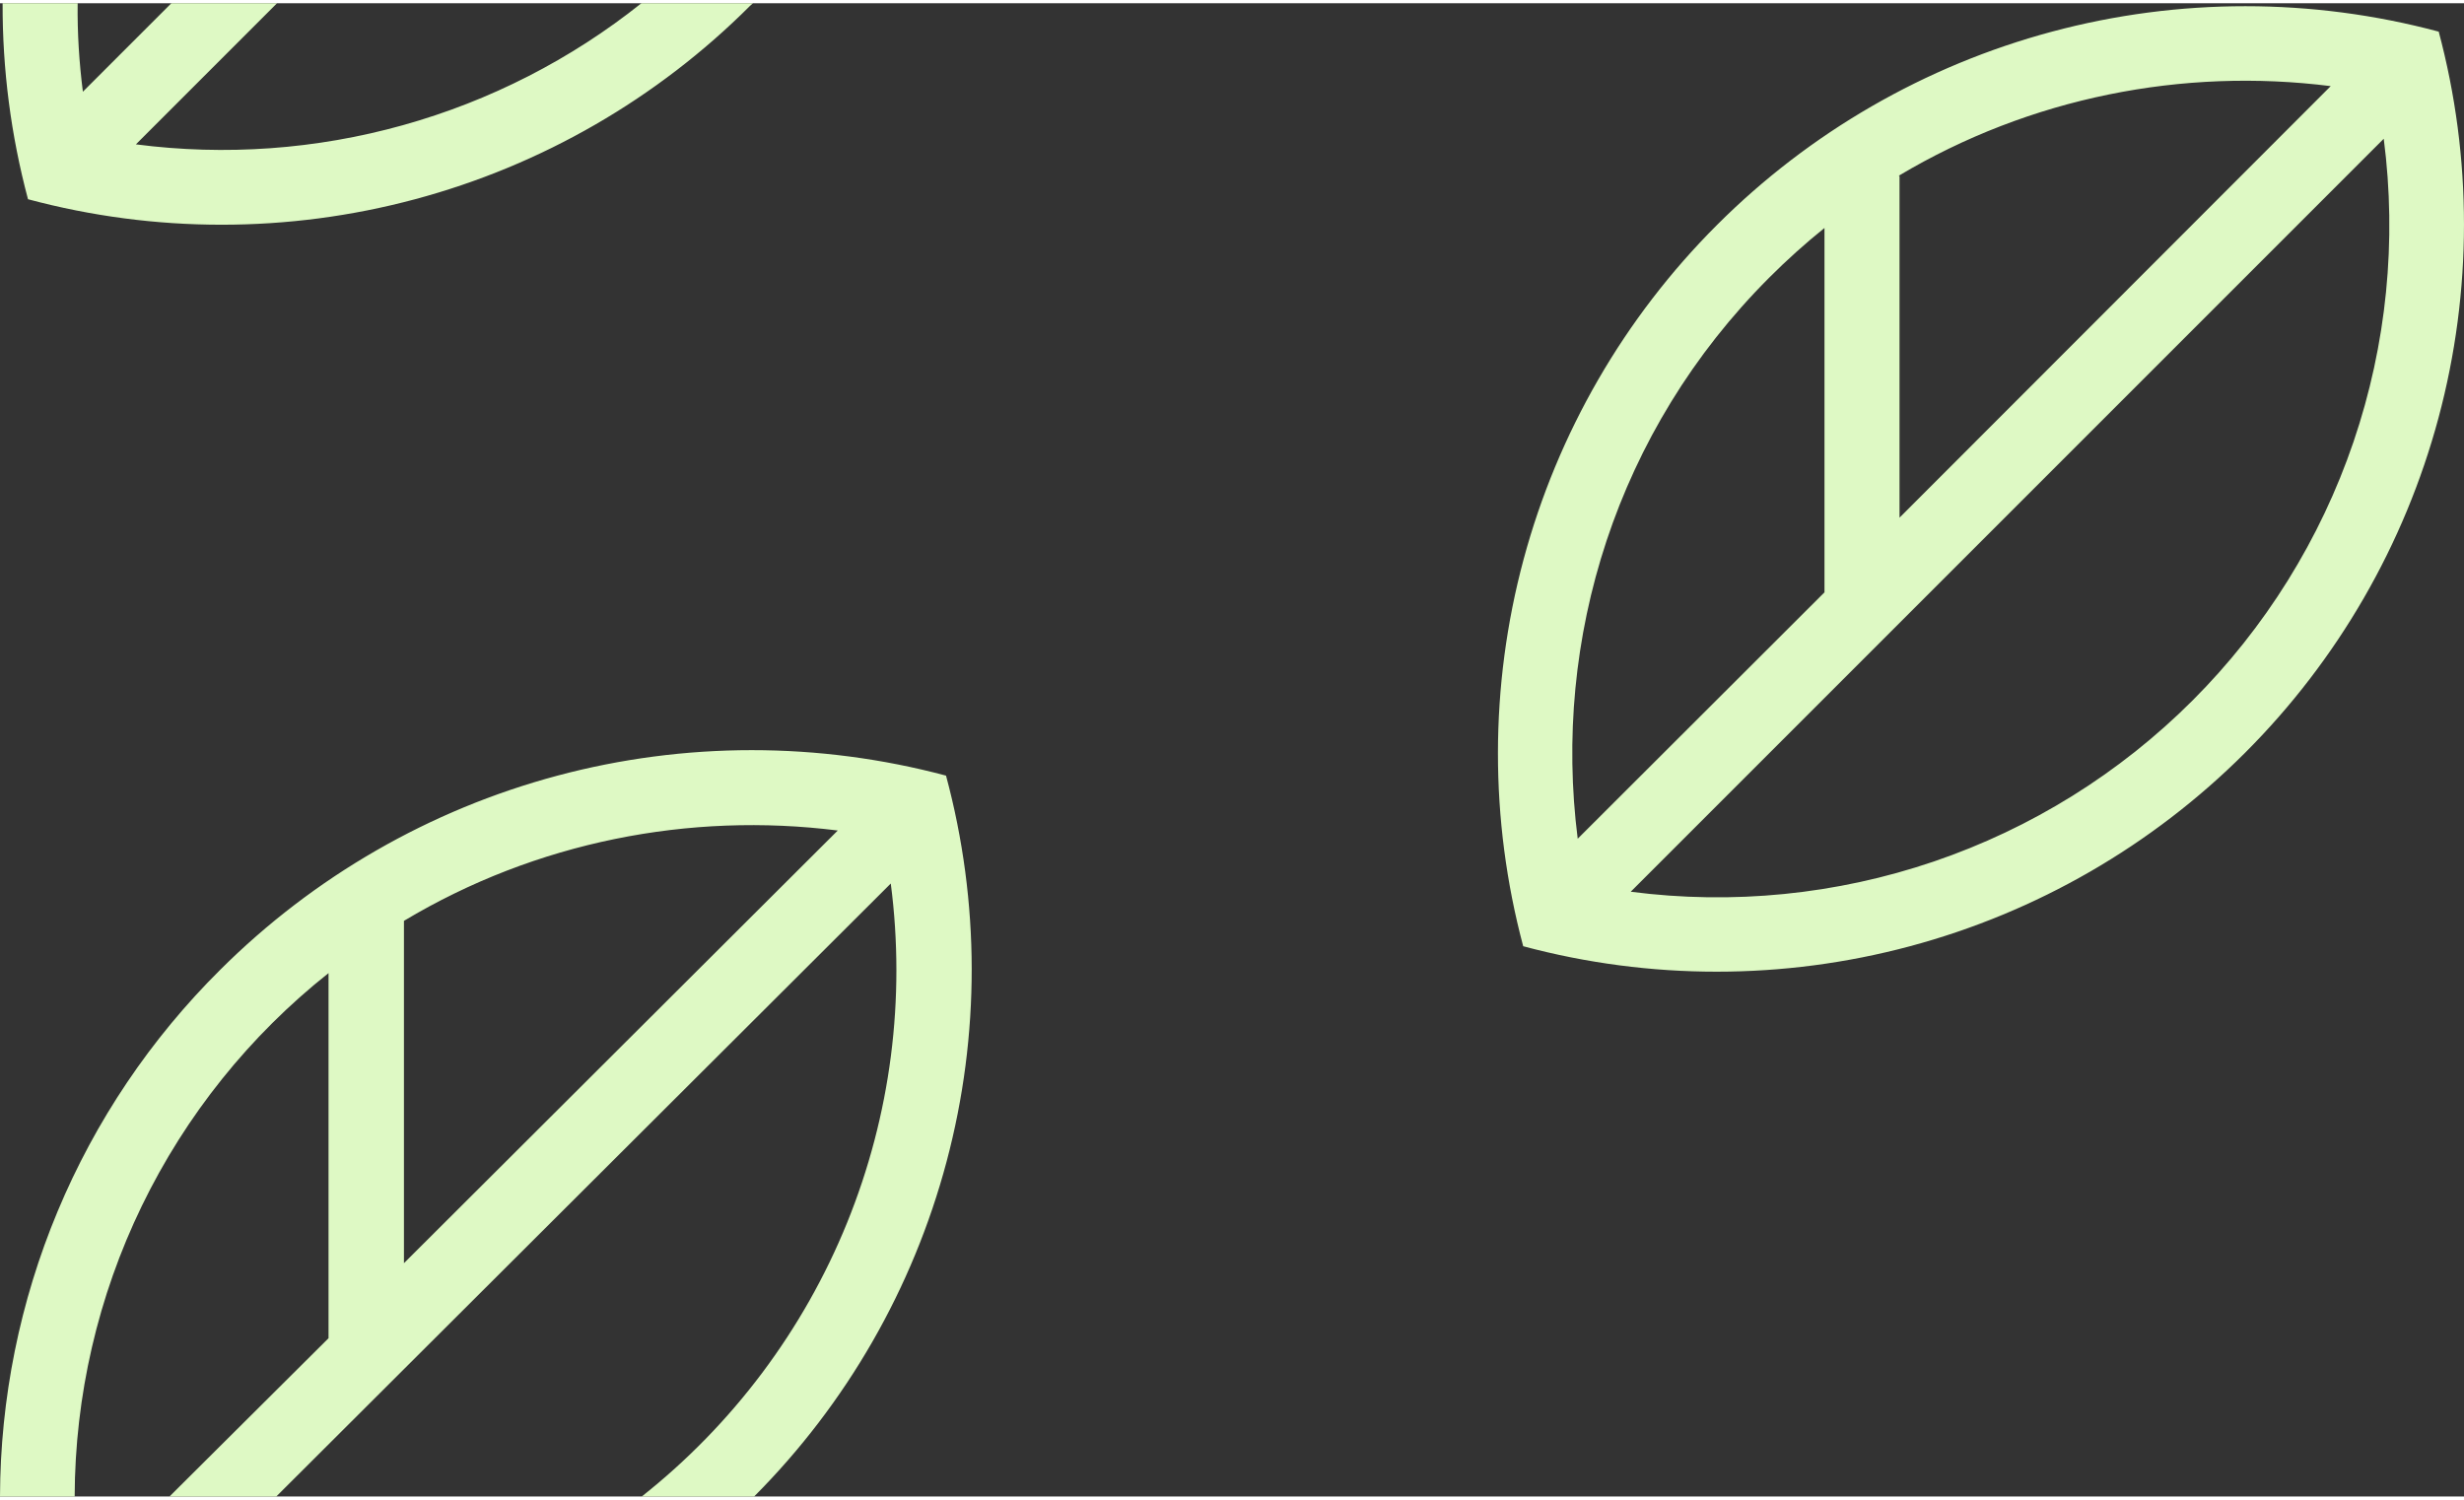<svg width="46" height="28" viewBox="0 0 66 40" fill="none" xmlns="http://www.w3.org/2000/svg">
<rect x="0" y="0" width="66" height="40" fill="#333333" stroke="none"/>
<path d="M0 40C0.008 37.376 0.533 34.779 1.545 32.358C2.557 29.936 4.037 27.739 5.9 25.89C8.402 23.397 11.514 21.605 14.925 20.692C18.337 19.78 21.928 19.779 25.34 20.69C26.252 24.077 26.257 27.644 25.354 31.033C24.452 34.422 22.675 37.515 20.2 40H0ZM65.32 0.75C66.228 4.144 66.226 7.717 65.316 11.11C64.405 14.503 62.618 17.597 60.133 20.081C57.648 22.564 54.554 24.351 51.16 25.26C47.767 26.169 44.194 26.169 40.8 25.26C39.895 21.867 39.898 18.295 40.809 14.903C41.721 11.512 43.508 8.419 45.993 5.937C48.477 3.455 51.571 1.67 54.963 0.761C58.356 -0.148 61.927 -0.148 65.32 0.76V0.75ZM0.07 0H20.17L20.09 0.07C17.605 2.555 14.509 4.342 11.114 5.251C7.719 6.161 4.145 6.16 0.75 5.25C0.293 3.538 0.064 1.772 0.07 0ZM2.01 40H4.54L8.8 35.76V25.98C6.686 27.656 4.978 29.787 3.8 32.214C2.623 34.641 2.008 37.302 2 40H2.01ZM7.39 40H17.19C19.625 38.072 21.52 35.547 22.689 32.669C23.858 29.791 24.261 26.66 23.86 23.58L7.4 40H7.39ZM10.82 24.58V33.75L22.44 22.16C18.47 21.66 14.36 22.46 10.82 24.58ZM43.68 23.8C46.413 24.155 49.191 23.878 51.8 22.99C54.409 22.102 56.779 20.627 58.728 18.678C60.677 16.729 62.152 14.359 63.04 11.75C63.928 9.141 64.205 6.363 63.85 3.63L43.68 23.8ZM50.88 4.63V13.78L62.43 2.22C58.47 1.72 54.38 2.52 50.86 4.62L50.88 4.63ZM47.39 7.35C43.29 11.45 41.58 17.04 42.26 22.38L48.87 15.78V6.02C48.36 6.43 47.87 6.87 47.39 7.35ZM17.18 0H7.42L3.64 3.78C6.035 4.091 8.468 3.916 10.794 3.266C13.12 2.617 15.292 1.506 17.18 0ZM2.08 0C2.07 0.8 2.12 1.58 2.22 2.37L4.59 0H2.07H2.08Z" fill="#DEF9C4"/>
</svg>
